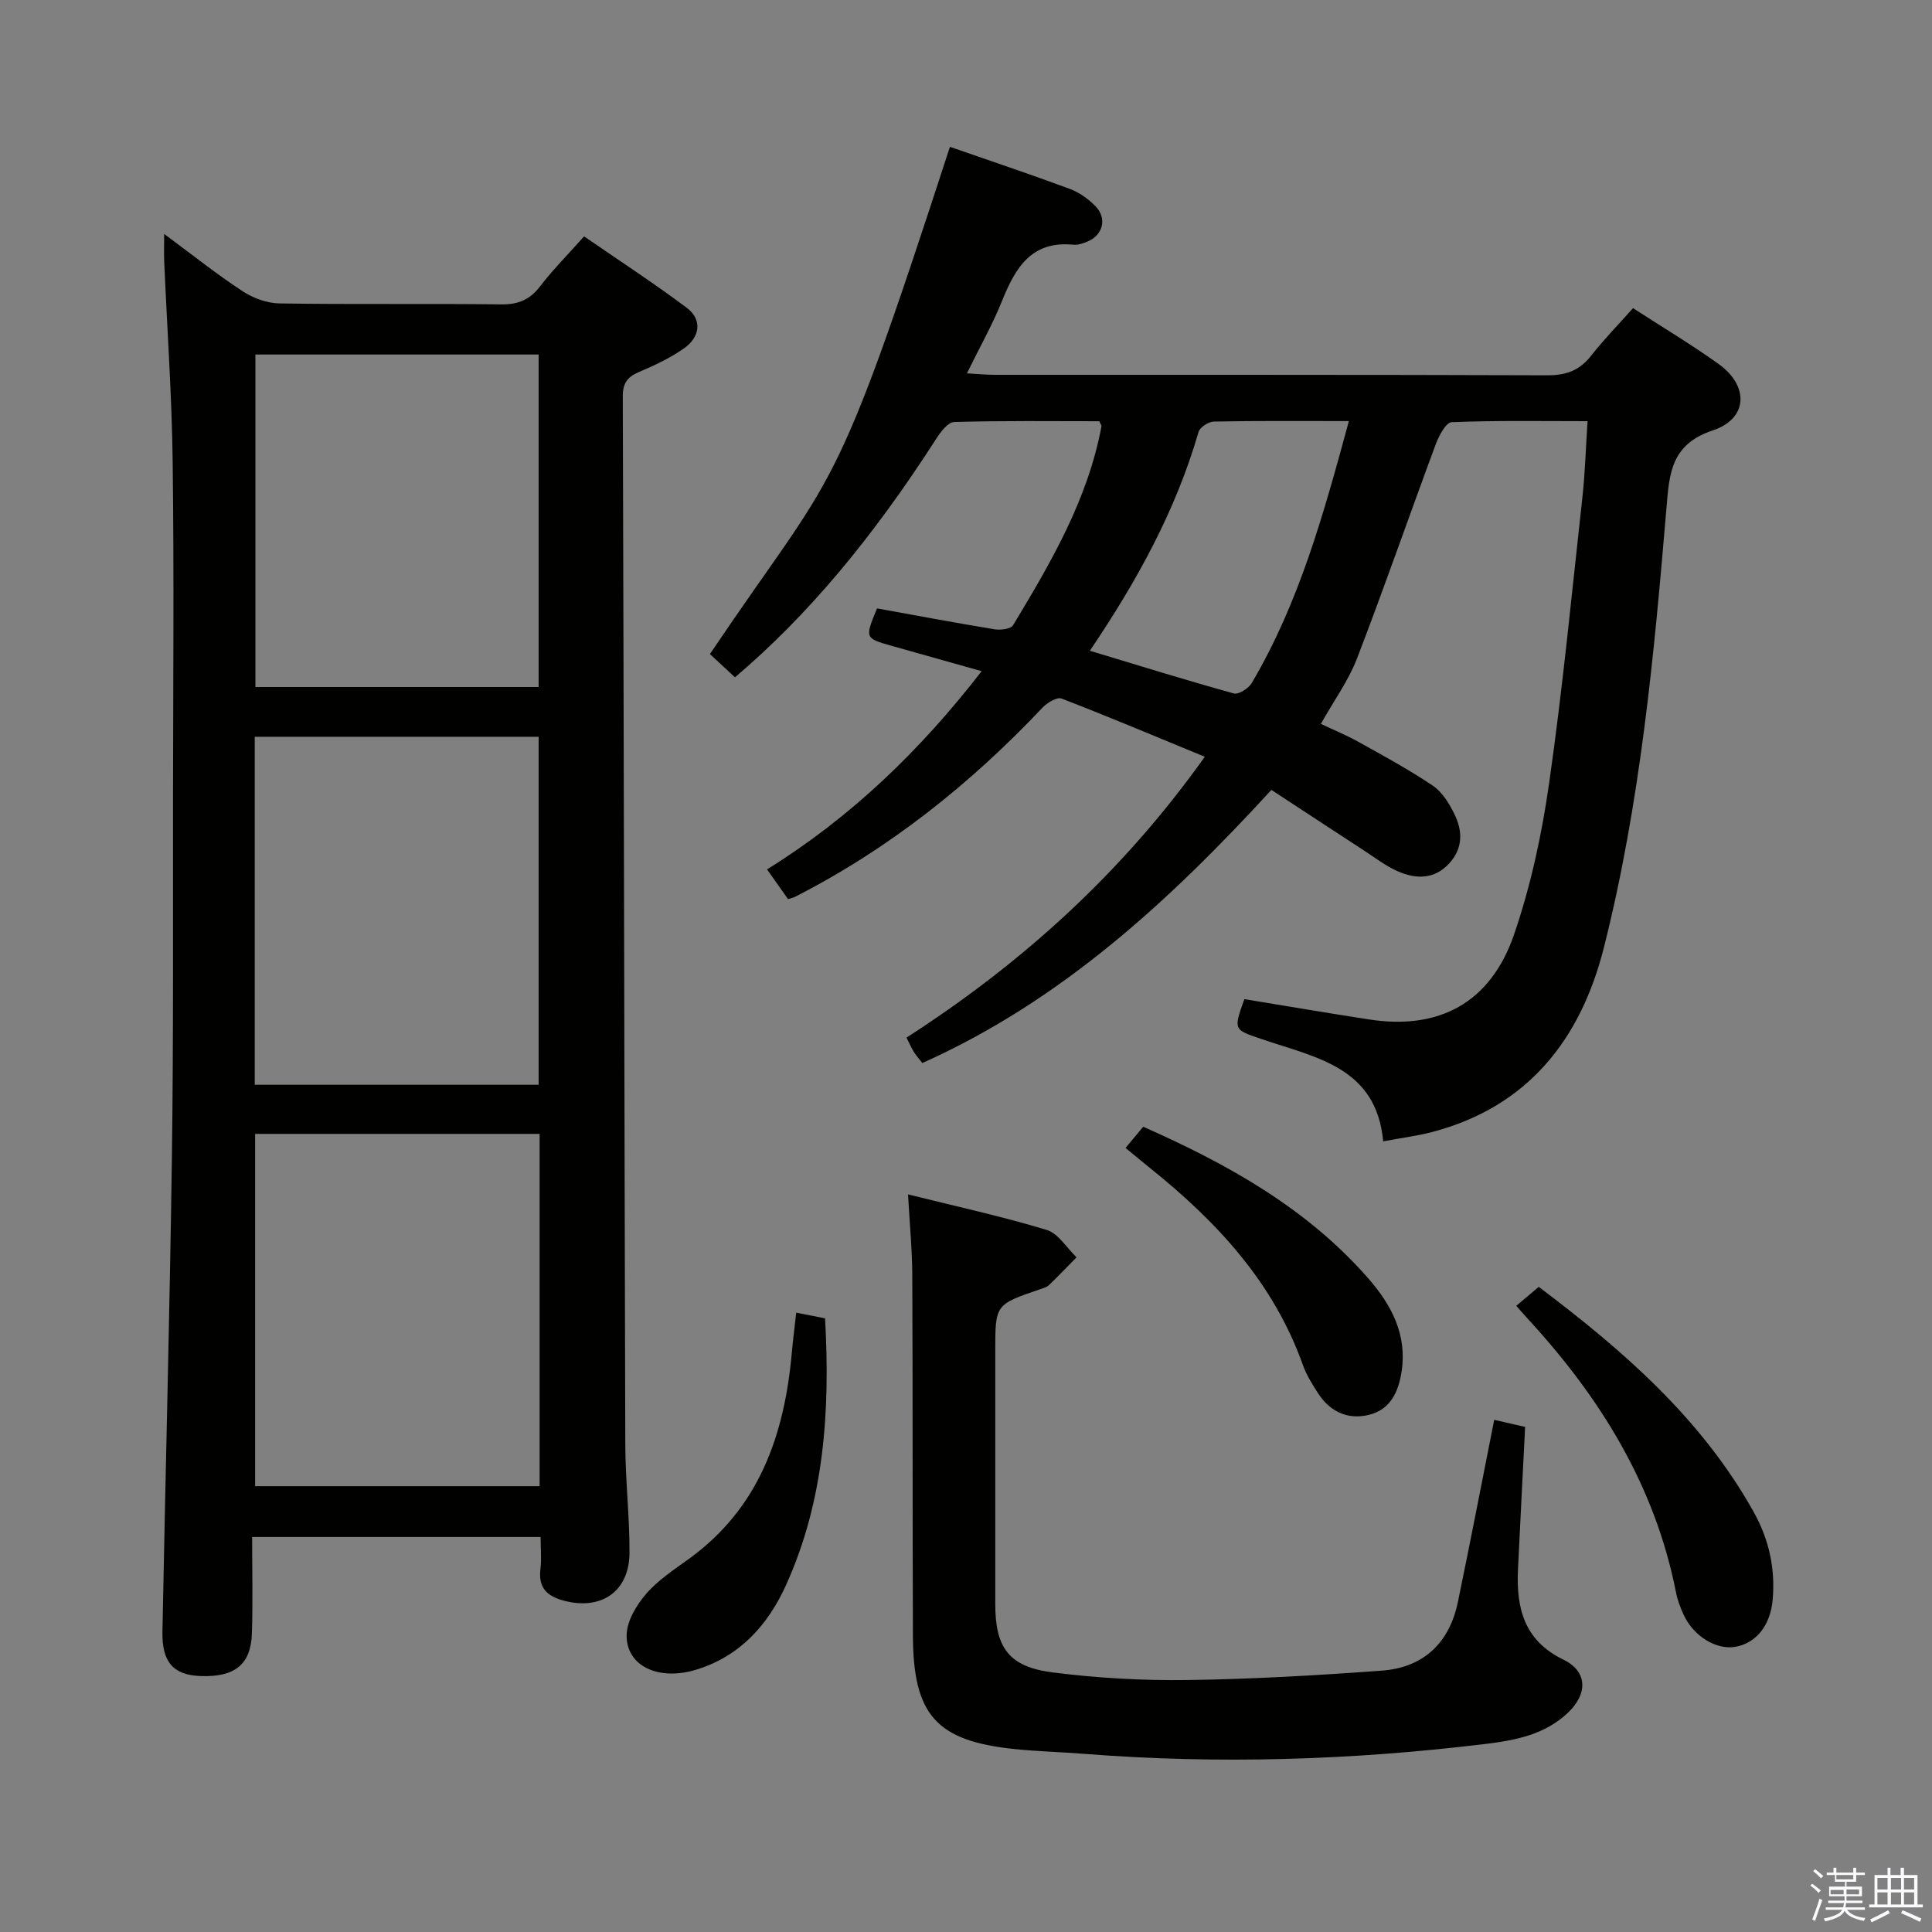 <svg enable-background="new 0 0 400 400" viewBox="0 0 400 400" xmlns="http://www.w3.org/2000/svg"><rect x="0" y="0" width="400" height="400" fill="#808080" stroke="none"/><path d="m374.8 390.4.4-.4c.7.5 1.3 1 1.8 1.4l-.5.5c-.5-.6-1.1-1.1-1.7-1.5zm1 7.3-.6-.3c.5-1.4 1.1-2.8 1.5-4.3.2.1.4.2.6.3-.5 1.3-1 2.8-1.5 4.3zm-.4-10.3.4-.4c.4.3 1 .8 1.7 1.4l-.5.5c-.4-.5-1-1-1.6-1.5zm2.5.3h1.7v-1h.6v1h3.5v-1h.6v1h1.8v.5h-1.8v1.4h-2v1h3.2v2h-3.2v.9h3.3v.5h-3.4c0 .3-.1.6-.1.9h4v.5h-3.7c.7.9 1.9 1.5 3.8 1.7-.1.2-.2.4-.3.6-2.1-.4-3.5-1.1-4-2.1-.4 1-1.8 1.7-4 2.2-.1-.2-.2-.4-.3-.6 2.1-.4 3.4-1 3.8-1.8h-3.4v-.5h3.6c.1-.3.1-.6.2-.9h-3.3v-.5h3.4c0-.3 0-.6 0-.9h-3.2v-2h3.3v-1h-2.1v-1.4h-1.7v-.5zm1.1 3.5v1h2.7c0-.3 0-.4 0-.4 0-.2 0-.2 0-.2 0-.1 0-.2 0-.3h-2.7zm1.2-3v.9h3.5v-.9zm4.7 3h-2.6v.6.4h2.6z" fill="#fbfafc"/><path d="m393.6 386.7h.6v1.5h2.8v6.1h1.1v.6h-11.1v-.6h1.1v-6.1h2.7v-1.5h.6v1.5h2.1v-1.5zm-2.7 8.8.4.6c-1.2.6-2.5 1.3-3.8 1.9-.1-.2-.2-.4-.3-.6 1.2-.6 2.5-1.2 3.7-1.9zm-2.2-6.7v2.4h2.1v-2.4zm0 3v2.5h2.1v-2.5zm2.8-3v2.4h2.1v-2.4zm0 3v2.5h2.1v-2.5zm6 6.1c-1.4-.7-2.7-1.3-3.9-1.8l.3-.6c1.5.6 2.7 1.2 3.9 1.7zm-1.2-9.1h-2.1v2.4h2.1zm-2.1 3v2.5h2.1v-2.5z" fill="#fbfafc"/><g fill="#010100"><path d="m328.69 87.2c-9.6 0-18.89-.17-28.15.21-1.18.05-2.64 2.83-3.29 4.59-5.49 14.76-10.64 29.65-16.3 44.34-1.77 4.6-4.78 8.72-7.48 13.53 2.57 1.22 5.27 2.33 7.81 3.74 5.21 2.9 10.47 5.75 15.4 9.08 1.94 1.31 3.37 3.68 4.44 5.86 1.72 3.48 1.8 7.08-1.08 10.21-3.07 3.34-6.84 3.27-10.56 1.67-2.56-1.11-4.83-2.89-7.2-4.42-6.26-4.07-12.49-8.18-19.05-12.47-21.1 22.99-43.49 43.66-72.27 56.55-.56-.72-1.21-1.45-1.72-2.25-.52-.82-.9-1.72-1.56-3.01 23.98-15.45 44.71-34.18 61.76-58.15-10.1-4.16-19.82-8.26-29.65-12.05-.95-.37-2.97.85-3.93 1.86-14.99 15.86-31.81 29.28-51.31 39.21-.29.15-.63.21-1.39.46-1.24-1.75-2.56-3.62-4.35-6.16 17.23-10.71 31.53-24.39 44.43-41.04-6.66-1.87-12.64-3.55-18.61-5.24-5.59-1.58-5.59-1.59-3.05-7.76 8.06 1.46 16.19 2.99 24.35 4.33 1.24.2 3.35-.06 3.82-.85 7.82-12.95 15.46-26.01 18.3-41.18.03-.14-.12-.3-.45-1.05-9.84 0-19.95-.13-30.04.16-1.28.04-2.79 2.02-3.69 3.42-13.34 20.76-26.73 36.73-41.7 49.44-1.71-1.58-3.46-3.21-5.19-4.81 26.38-39.19 25.18-29.57 49.69-105.02 8.3 2.88 16.62 5.67 24.85 8.72 1.96.73 3.84 2.09 5.31 3.6 2.42 2.47 1.52 5.97-1.65 7.28-.91.37-1.96.76-2.9.67-8.7-.89-12.05 4.74-14.8 11.59-1.97 4.9-4.6 9.54-7.29 15.04 2.27.12 4 .3 5.73.3 38.17.02 76.33-.04 114.5.1 3.86.01 6.62-1.02 8.99-4.04 2.65-3.38 5.68-6.47 8.69-9.86 6.11 3.96 12.09 7.52 17.73 11.57 6.33 4.54 6.09 11.32-1.23 13.75-8.64 2.86-8.98 8.91-9.57 15.96-2.57 30.62-5.42 61.26-12.97 91.13-4.77 18.88-15.64 32.91-35.47 38.14-3.19.84-6.5 1.25-10.22 1.95-1.4-15.38-13.99-17.35-24.98-21.11-5.99-2.05-6.07-1.83-3.76-8.33 8.57 1.4 17.2 2.88 25.85 4.21 14.44 2.23 25.11-3.42 29.98-17.57 3.48-10.12 5.77-20.8 7.28-31.42 2.82-19.73 4.72-39.6 6.91-59.42.53-4.94.67-9.9 1.04-15.46zm-49.42-.02c-9.98 0-18.96-.08-27.94.1-1.11.02-2.9 1.17-3.18 2.14-4.72 16.31-12.79 30.95-22.51 45.31 10.15 3.06 19.93 6.11 29.8 8.84 1 .28 3.06-1.04 3.72-2.15 9.8-16.62 14.89-34.98 20.11-54.24z"/><path d="m111.93 318.22c-20.02 0-39.45 0-59.73 0 0 6.76.17 13.39-.05 20-.21 6.43-3.59 9.05-10.63 8.79-5.58-.21-8.01-2.83-7.89-9.17.62-32.78 1.51-65.56 1.96-98.35.34-24.82.2-49.65.23-74.47.03-23.16.22-46.32-.07-69.48-.18-13.8-1.16-27.58-1.75-41.36-.07-1.61-.01-3.22-.01-5.74 5.78 4.27 10.81 8.29 16.17 11.81 2.19 1.44 5.08 2.53 7.66 2.57 15.33.24 30.66.01 45.99.2 3.51.04 5.89-.98 8.02-3.75 2.62-3.41 5.68-6.49 9.1-10.33 7.18 4.95 14.38 9.64 21.25 14.78 3.19 2.38 2.86 5.99-.56 8.4-2.83 1.99-6.04 3.5-9.24 4.86-2.43 1.03-3.45 2.27-3.44 5.11.23 72.31.32 144.62.52 216.94.02 7.48.9 14.96.87 22.43-.03 8.03-5.8 11.96-13.48 9.97-3.68-.96-5.45-2.74-4.95-6.67.24-1.98.03-3.99.03-6.54zm-59.11-83.46v72.94h58.9c0-24.39 0-48.49 0-72.94-19.57 0-39 0-58.9 0zm-.08-10.17h58.78c0-24.31 0-48.21 0-72.05-19.81 0-39.21 0-58.78 0zm58.78-82.35c0-23.21 0-46.07 0-68.84-19.81 0-39.21 0-58.64 0v68.84z"/><path d="m188 247.29c10.13 2.52 19.53 4.57 28.7 7.35 2.41.73 4.14 3.72 6.19 5.67-1.91 1.93-3.78 3.9-5.74 5.78-.45.43-1.17.61-1.79.83-9.3 3.17-9.3 3.16-9.3 12.72 0 17.49-.01 34.99 0 52.48 0 9.03 2.82 12.99 11.92 14.14 9.22 1.17 18.59 1.7 27.88 1.57 13.41-.18 26.82-.96 40.2-1.94 8.63-.63 14.01-5.69 15.78-14.21 2.59-12.49 5-25.01 7.52-37.72 2.19.5 4.23.97 6.4 1.47-.5 10-1.02 19.77-1.48 29.54-.37 7.95 1.26 14.69 9.4 18.64 5.02 2.43 5.09 7.07.93 11.01-4.76 4.5-10.75 5.67-16.92 6.43-27.65 3.37-55.37 4.25-83.16 2.07-4.8-.38-9.63-.5-14.41-.99-16.21-1.67-21.04-6.99-21.11-23.45-.1-24.83-.02-49.65-.13-74.48-.01-5.27-.53-10.55-.88-16.91z"/><path d="m313.93 270.35c1.63-1.38 3.12-2.63 4.65-3.92 17.53 13.21 33.74 27.31 44.52 46.64 3.18 5.71 4.48 11.73 3.91 18.17-.48 5.34-3.48 9-7.75 9.72-3.94.67-8.63-2.19-10.68-6.64-.69-1.49-1.28-3.07-1.59-4.67-4.31-21.86-15.47-40.01-30.3-56.19-.9-.96-1.74-1.95-2.76-3.11z"/><path d="m164.85 271.77c2.27.45 3.99.79 5.97 1.18 1.07 19.07-.14 37.66-8.07 55.2-3.75 8.29-9.59 14.81-18.68 17.56-7.8 2.36-14.48-.82-14.33-7.25.07-2.89 2.04-6.16 4.05-8.48 2.46-2.85 5.77-5.01 8.87-7.25 14.55-10.54 19.76-25.69 21.28-42.7.23-2.6.57-5.19.91-8.26z"/><path d="m233.03 237.67c1.35-1.62 2.4-2.88 3.66-4.39 17.53 7.76 34 16.92 46.73 31.55 4.68 5.38 7.93 11.54 6.77 19.11-.64 4.18-2.3 7.89-6.73 8.98-4.49 1.11-8.18-.69-10.67-4.61-1.15-1.81-2.33-3.68-3.04-5.69-6.07-17.1-17.86-29.73-31.66-40.8-1.55-1.24-3.07-2.52-5.06-4.15z"/></g></svg>